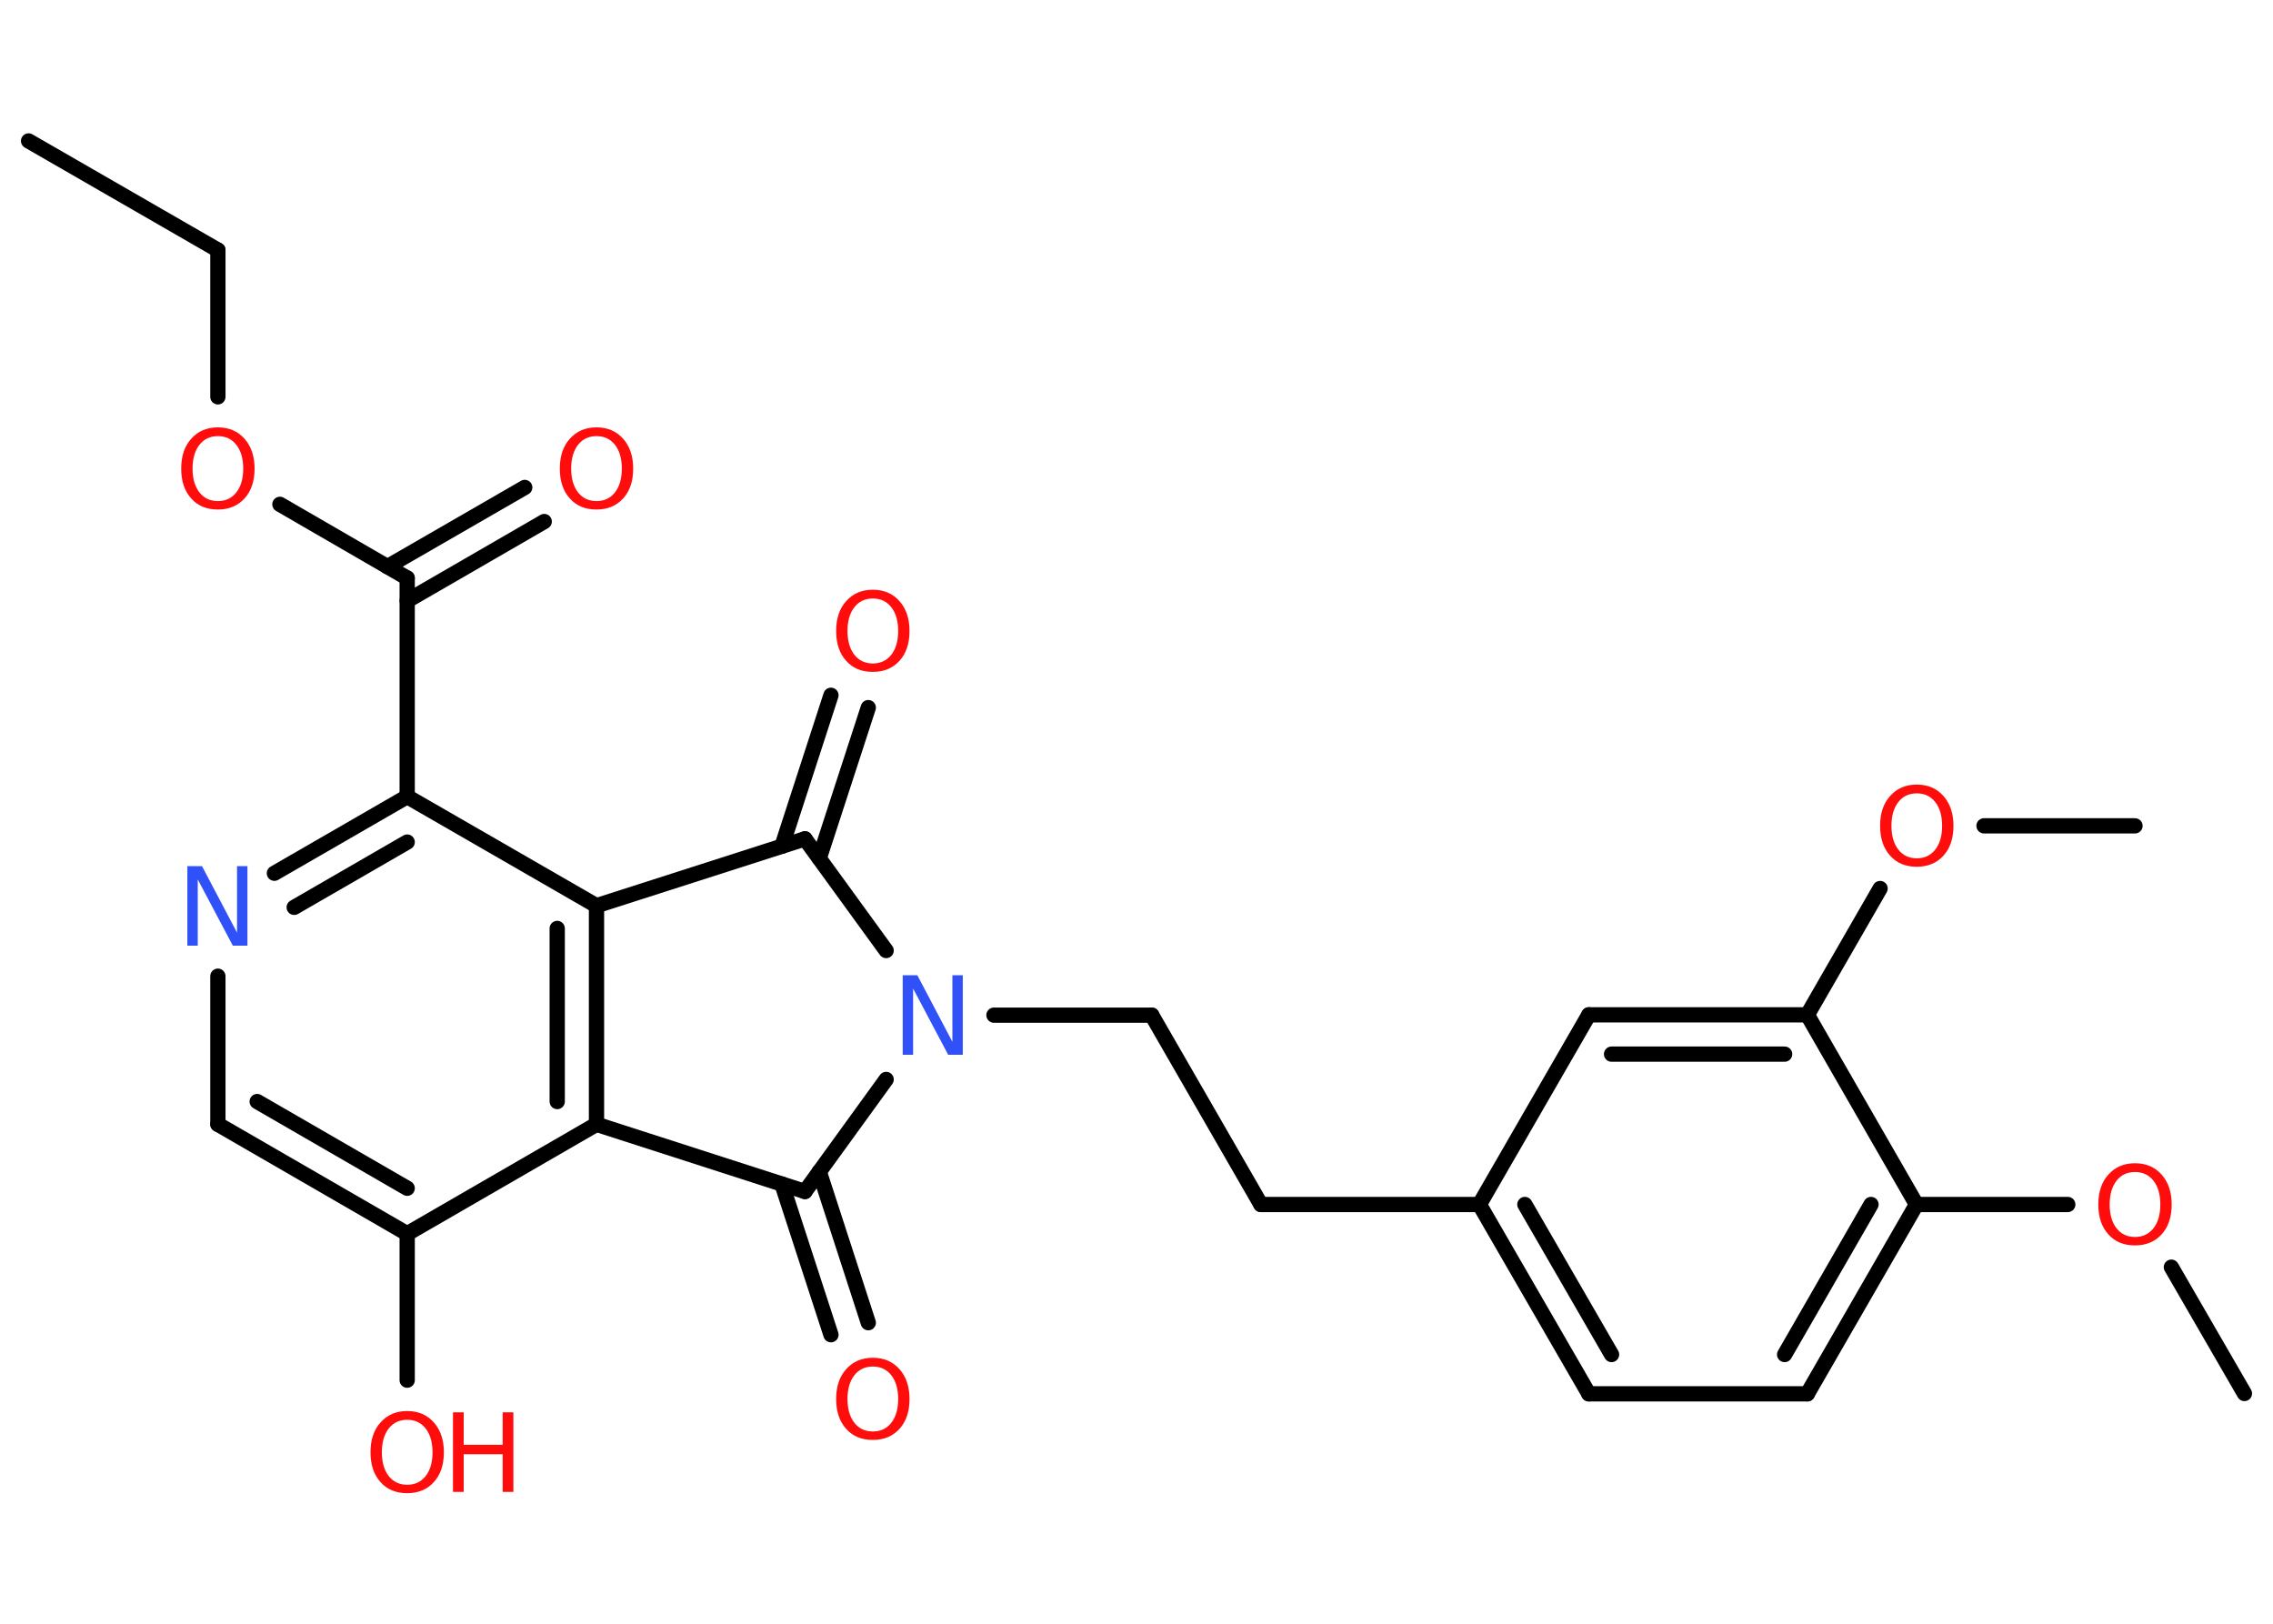 <?xml version='1.0' encoding='UTF-8'?>
<!DOCTYPE svg PUBLIC "-//W3C//DTD SVG 1.1//EN" "http://www.w3.org/Graphics/SVG/1.1/DTD/svg11.dtd">
<svg version='1.2' xmlns='http://www.w3.org/2000/svg' xmlns:xlink='http://www.w3.org/1999/xlink' width='70.0mm' height='50.0mm' viewBox='0 0 70.0 50.0'>
  <desc>Generated by the Chemistry Development Kit (http://github.com/cdk)</desc>
  <g stroke-linecap='round' stroke-linejoin='round' stroke='#000000' stroke-width='.47' fill='#FF0D0D'>
    <rect x='.0' y='.0' width='70.0' height='50.0' fill='#FFFFFF' stroke='none'/>
    <g id='mol1' class='mol'>
      <line id='mol1bnd1' class='bond' x1='.88' y1='4.34' x2='6.71' y2='7.7'/>
      <line id='mol1bnd2' class='bond' x1='6.71' y1='7.7' x2='6.71' y2='12.22'/>
      <line id='mol1bnd3' class='bond' x1='8.62' y1='15.53' x2='12.54' y2='17.8'/>
      <g id='mol1bnd4' class='bond'>
        <line x1='11.93' y1='17.45' x2='16.16' y2='15.01'/>
        <line x1='12.54' y1='18.5' x2='16.76' y2='16.06'/>
      </g>
      <line id='mol1bnd5' class='bond' x1='12.54' y1='17.8' x2='12.54' y2='24.53'/>
      <g id='mol1bnd6' class='bond'>
        <line x1='12.54' y1='24.53' x2='8.45' y2='26.89'/>
        <line x1='12.54' y1='25.93' x2='9.06' y2='27.94'/>
      </g>
      <line id='mol1bnd7' class='bond' x1='6.71' y1='30.06' x2='6.71' y2='34.62'/>
      <g id='mol1bnd8' class='bond'>
        <line x1='6.71' y1='34.62' x2='12.54' y2='37.99'/>
        <line x1='7.92' y1='33.92' x2='12.54' y2='36.59'/>
      </g>
      <line id='mol1bnd9' class='bond' x1='12.54' y1='37.99' x2='12.54' y2='42.5'/>
      <line id='mol1bnd10' class='bond' x1='12.54' y1='37.99' x2='18.37' y2='34.62'/>
      <g id='mol1bnd11' class='bond'>
        <line x1='18.37' y1='34.62' x2='18.37' y2='27.89'/>
        <line x1='17.16' y1='33.92' x2='17.16' y2='28.59'/>
      </g>
      <line id='mol1bnd12' class='bond' x1='12.54' y1='24.53' x2='18.37' y2='27.89'/>
      <line id='mol1bnd13' class='bond' x1='18.37' y1='27.89' x2='24.79' y2='25.83'/>
      <g id='mol1bnd14' class='bond'>
        <line x1='24.08' y1='26.06' x2='25.59' y2='21.41'/>
        <line x1='25.23' y1='26.43' x2='26.74' y2='21.79'/>
      </g>
      <line id='mol1bnd15' class='bond' x1='24.79' y1='25.83' x2='27.29' y2='29.27'/>
      <line id='mol1bnd16' class='bond' x1='30.61' y1='31.26' x2='35.47' y2='31.26'/>
      <line id='mol1bnd17' class='bond' x1='35.47' y1='31.26' x2='38.83' y2='37.09'/>
      <line id='mol1bnd18' class='bond' x1='38.83' y1='37.09' x2='45.56' y2='37.09'/>
      <g id='mol1bnd19' class='bond'>
        <line x1='45.56' y1='37.09' x2='48.93' y2='42.92'/>
        <line x1='46.96' y1='37.09' x2='49.63' y2='41.71'/>
      </g>
      <line id='mol1bnd20' class='bond' x1='48.93' y1='42.92' x2='55.66' y2='42.92'/>
      <g id='mol1bnd21' class='bond'>
        <line x1='55.66' y1='42.92' x2='59.02' y2='37.09'/>
        <line x1='54.96' y1='41.71' x2='57.62' y2='37.09'/>
      </g>
      <line id='mol1bnd22' class='bond' x1='59.02' y1='37.09' x2='63.68' y2='37.09'/>
      <line id='mol1bnd23' class='bond' x1='66.87' y1='39.02' x2='69.12' y2='42.91'/>
      <line id='mol1bnd24' class='bond' x1='59.02' y1='37.09' x2='55.66' y2='31.25'/>
      <line id='mol1bnd25' class='bond' x1='55.66' y1='31.25' x2='57.9' y2='27.36'/>
      <line id='mol1bnd26' class='bond' x1='61.1' y1='25.43' x2='65.75' y2='25.43'/>
      <g id='mol1bnd27' class='bond'>
        <line x1='55.66' y1='31.25' x2='48.93' y2='31.25'/>
        <line x1='54.96' y1='32.46' x2='49.63' y2='32.46'/>
      </g>
      <line id='mol1bnd28' class='bond' x1='45.56' y1='37.09' x2='48.93' y2='31.25'/>
      <line id='mol1bnd29' class='bond' x1='27.29' y1='33.24' x2='24.79' y2='36.69'/>
      <line id='mol1bnd30' class='bond' x1='18.37' y1='34.62' x2='24.79' y2='36.69'/>
      <g id='mol1bnd31' class='bond'>
        <line x1='25.23' y1='36.08' x2='26.74' y2='40.73'/>
        <line x1='24.08' y1='36.46' x2='25.59' y2='41.1'/>
      </g>
      <path id='mol1atm3' class='atom' d='M6.71 13.43q-.36 .0 -.57 .27q-.21 .27 -.21 .73q.0 .46 .21 .73q.21 .27 .57 .27q.36 .0 .57 -.27q.21 -.27 .21 -.73q.0 -.46 -.21 -.73q-.21 -.27 -.57 -.27zM6.71 13.16q.51 .0 .82 .35q.31 .35 .31 .92q.0 .58 -.31 .92q-.31 .34 -.82 .34q-.52 .0 -.82 -.34q-.31 -.34 -.31 -.92q.0 -.58 .31 -.92q.31 -.35 .82 -.35z' stroke='none'/>
      <path id='mol1atm5' class='atom' d='M18.37 13.43q-.36 .0 -.57 .27q-.21 .27 -.21 .73q.0 .46 .21 .73q.21 .27 .57 .27q.36 .0 .57 -.27q.21 -.27 .21 -.73q.0 -.46 -.21 -.73q-.21 -.27 -.57 -.27zM18.37 13.16q.51 .0 .82 .35q.31 .35 .31 .92q.0 .58 -.31 .92q-.31 .34 -.82 .34q-.52 .0 -.82 -.34q-.31 -.34 -.31 -.92q.0 -.58 .31 -.92q.31 -.35 .82 -.35z' stroke='none'/>
      <path id='mol1atm7' class='atom' d='M5.78 26.67h.44l1.08 2.05v-2.05h.32v2.45h-.45l-1.08 -2.04v2.04h-.32v-2.45z' stroke='none' fill='#3050F8'/>
      <g id='mol1atm10' class='atom'>
        <path d='M12.54 43.72q-.36 .0 -.57 .27q-.21 .27 -.21 .73q.0 .46 .21 .73q.21 .27 .57 .27q.36 .0 .57 -.27q.21 -.27 .21 -.73q.0 -.46 -.21 -.73q-.21 -.27 -.57 -.27zM12.54 43.45q.51 .0 .82 .35q.31 .35 .31 .92q.0 .58 -.31 .92q-.31 .34 -.82 .34q-.52 .0 -.82 -.34q-.31 -.34 -.31 -.92q.0 -.58 .31 -.92q.31 -.35 .82 -.35z' stroke='none'/>
        <path d='M13.95 43.49h.33v1.0h1.2v-1.0h.33v2.45h-.33v-1.16h-1.2v1.16h-.33v-2.45z' stroke='none'/>
      </g>
      <path id='mol1atm14' class='atom' d='M26.88 18.43q-.36 .0 -.57 .27q-.21 .27 -.21 .73q.0 .46 .21 .73q.21 .27 .57 .27q.36 .0 .57 -.27q.21 -.27 .21 -.73q.0 -.46 -.21 -.73q-.21 -.27 -.57 -.27zM26.88 18.16q.51 .0 .82 .35q.31 .35 .31 .92q.0 .58 -.31 .92q-.31 .34 -.82 .34q-.52 .0 -.82 -.34q-.31 -.34 -.31 -.92q.0 -.58 .31 -.92q.31 -.35 .82 -.35z' stroke='none'/>
      <path id='mol1atm15' class='atom' d='M27.81 30.03h.44l1.08 2.05v-2.05h.32v2.45h-.45l-1.08 -2.04v2.04h-.32v-2.45z' stroke='none' fill='#3050F8'/>
      <path id='mol1atm22' class='atom' d='M65.75 36.09q-.36 .0 -.57 .27q-.21 .27 -.21 .73q.0 .46 .21 .73q.21 .27 .57 .27q.36 .0 .57 -.27q.21 -.27 .21 -.73q.0 -.46 -.21 -.73q-.21 -.27 -.57 -.27zM65.75 35.82q.51 .0 .82 .35q.31 .35 .31 .92q.0 .58 -.31 .92q-.31 .34 -.82 .34q-.52 .0 -.82 -.34q-.31 -.34 -.31 -.92q.0 -.58 .31 -.92q.31 -.35 .82 -.35z' stroke='none'/>
      <path id='mol1atm25' class='atom' d='M59.03 24.43q-.36 .0 -.57 .27q-.21 .27 -.21 .73q.0 .46 .21 .73q.21 .27 .57 .27q.36 .0 .57 -.27q.21 -.27 .21 -.73q.0 -.46 -.21 -.73q-.21 -.27 -.57 -.27zM59.03 24.16q.51 .0 .82 .35q.31 .35 .31 .92q.0 .58 -.31 .92q-.31 .34 -.82 .34q-.52 .0 -.82 -.34q-.31 -.34 -.31 -.92q.0 -.58 .31 -.92q.31 -.35 .82 -.35z' stroke='none'/>
      <path id='mol1atm29' class='atom' d='M26.88 42.08q-.36 .0 -.57 .27q-.21 .27 -.21 .73q.0 .46 .21 .73q.21 .27 .57 .27q.36 .0 .57 -.27q.21 -.27 .21 -.73q.0 -.46 -.21 -.73q-.21 -.27 -.57 -.27zM26.88 41.81q.51 .0 .82 .35q.31 .35 .31 .92q.0 .58 -.31 .92q-.31 .34 -.82 .34q-.52 .0 -.82 -.34q-.31 -.34 -.31 -.92q.0 -.58 .31 -.92q.31 -.35 .82 -.35z' stroke='none'/>
    </g>
  </g>
</svg>
